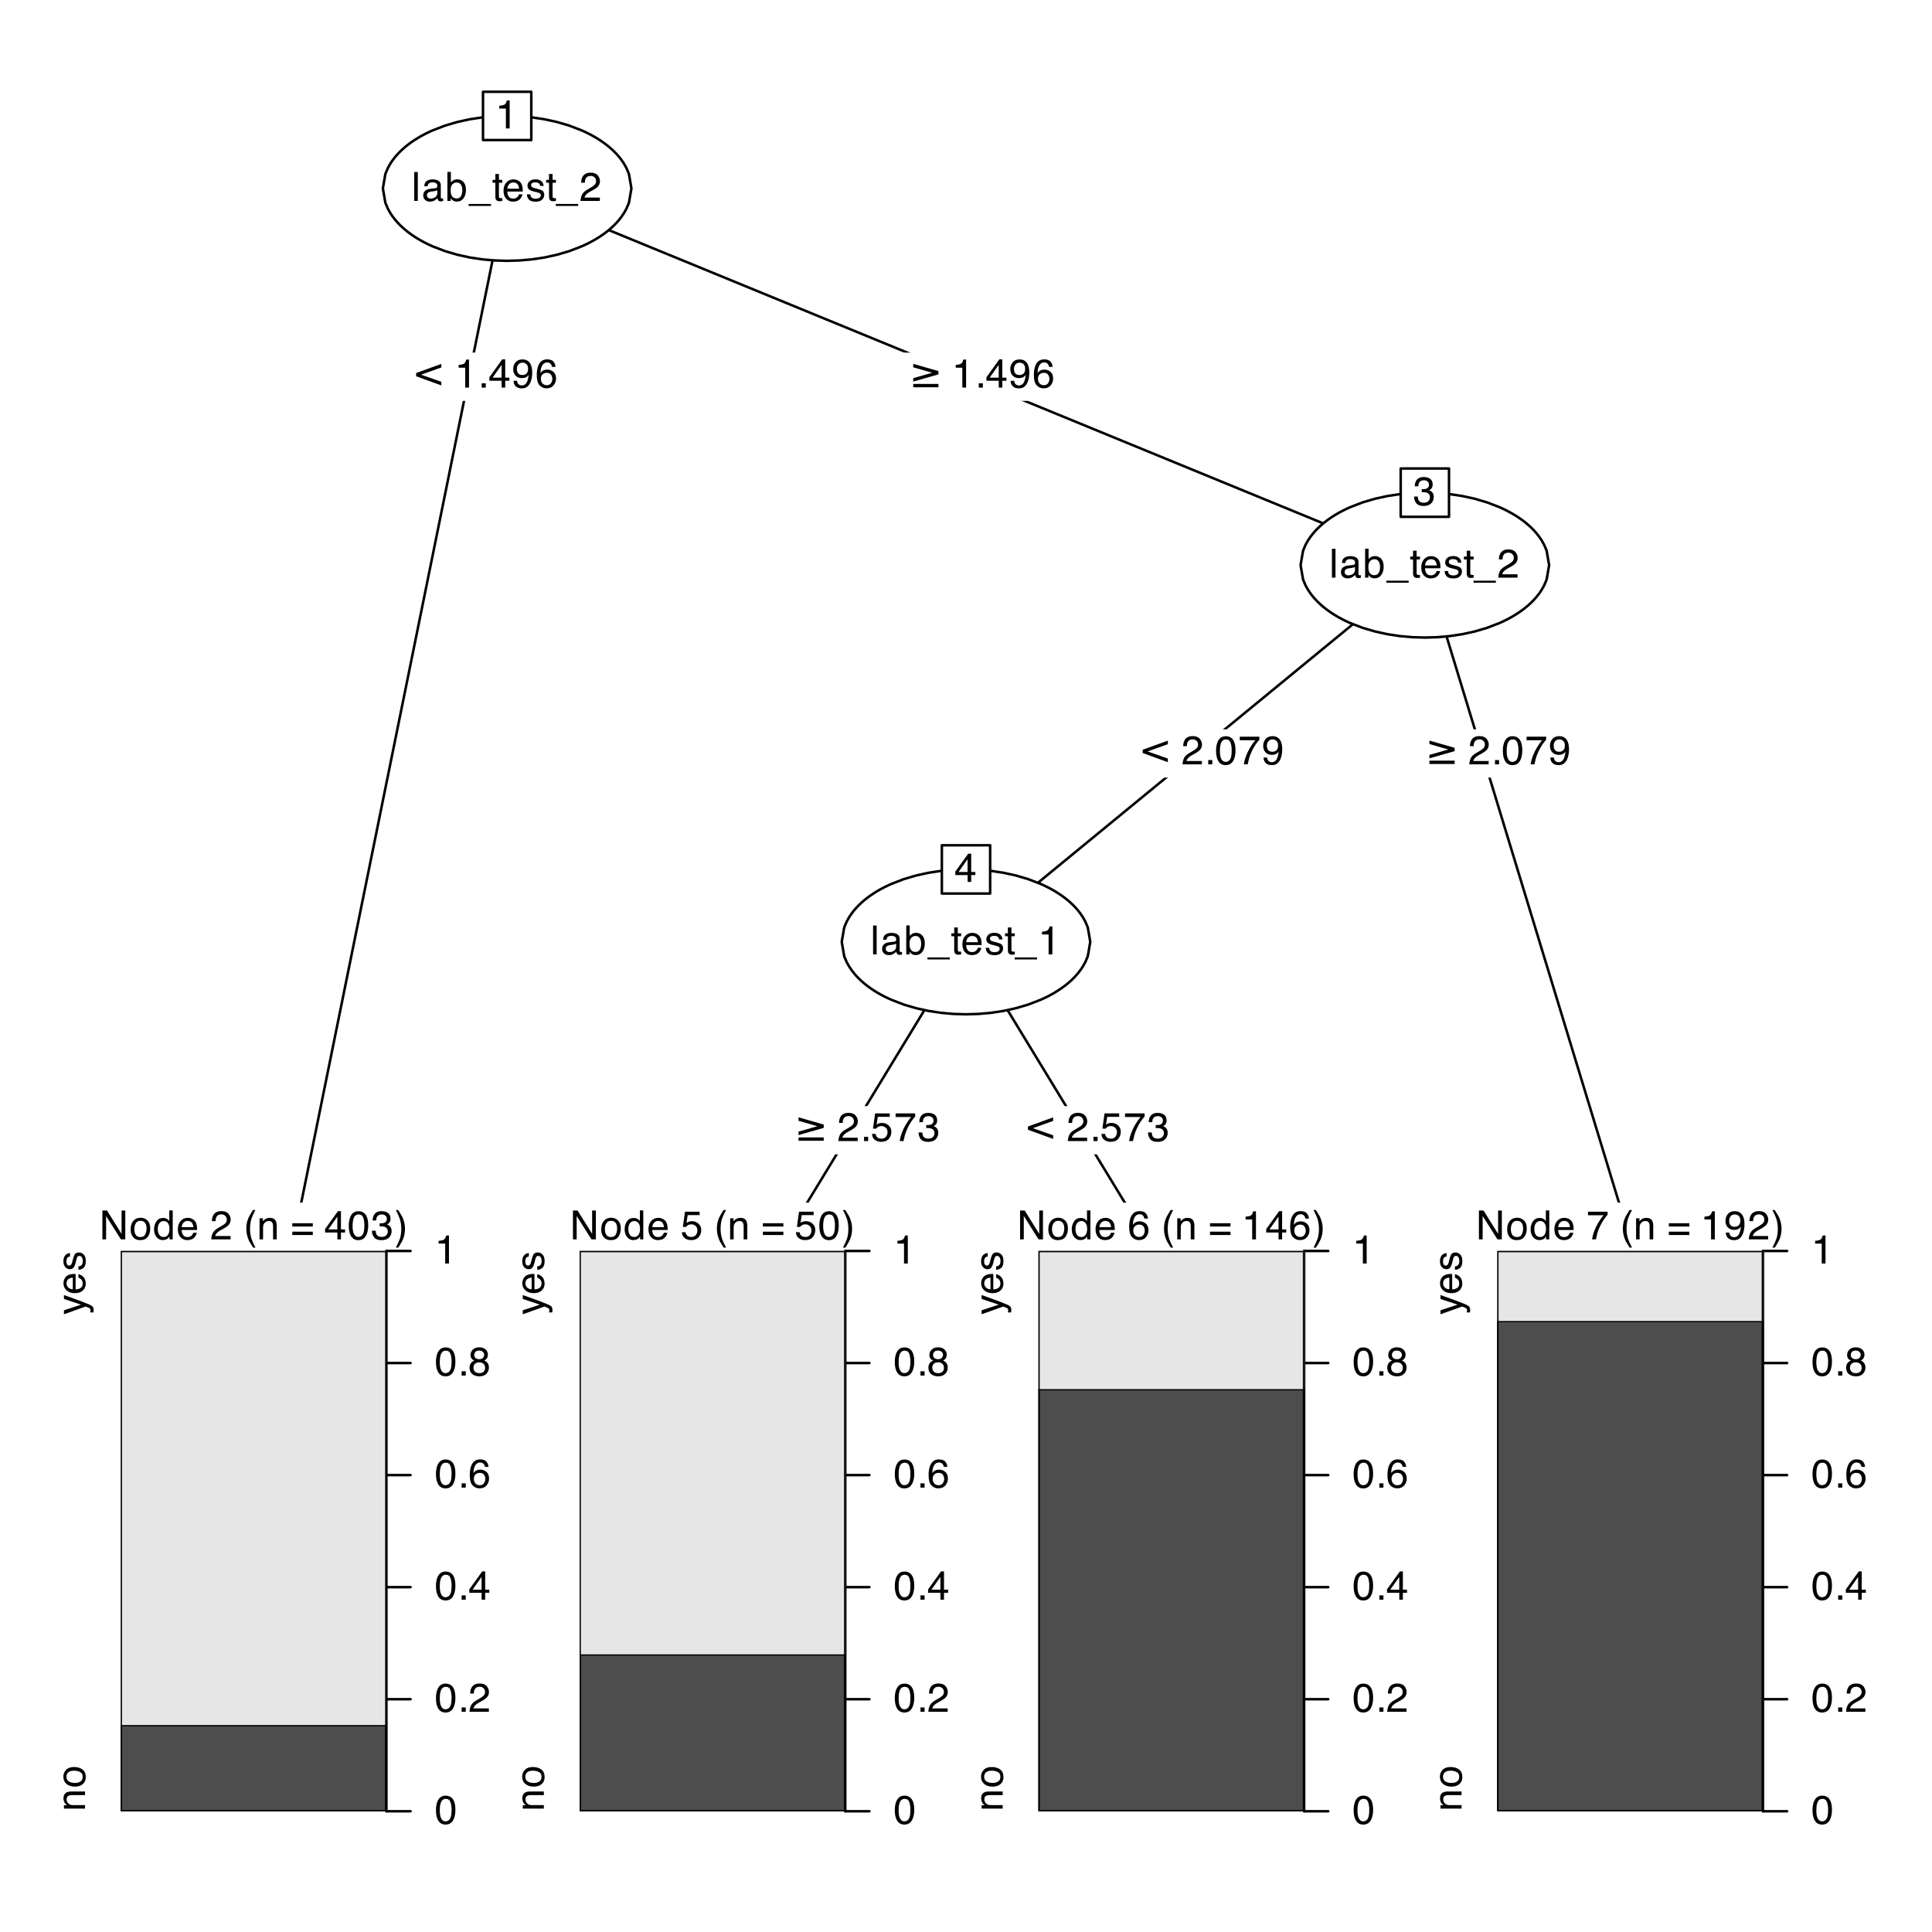 <?xml version="1.0" encoding="UTF-8"?>
<svg xmlns="http://www.w3.org/2000/svg" xmlns:xlink="http://www.w3.org/1999/xlink" width="576" height="576" viewBox="0 0 576 576">
<defs>
<g>
<g id="glyph-0-0">
<path d="M 0.391 0 L 0.391 -8.609 L 7.219 -8.609 L 7.219 0 Z M 6.141 -1.078 L 6.141 -7.531 L 1.469 -7.531 L 1.469 -1.078 Z M 6.141 -1.078 "/>
</g>
<g id="glyph-0-1">
<path d="M 0.797 -8.609 L 1.859 -8.609 L 1.859 0 L 0.797 0 Z M 0.797 -8.609 "/>
</g>
<g id="glyph-0-2">
<path d="M 1.578 -1.672 C 1.578 -1.367 1.688 -1.129 1.906 -0.953 C 2.133 -0.773 2.398 -0.688 2.703 -0.688 C 3.078 -0.688 3.438 -0.77 3.781 -0.938 C 4.375 -1.227 4.672 -1.695 4.672 -2.344 L 4.672 -3.188 C 4.535 -3.113 4.363 -3.047 4.156 -2.984 C 3.957 -2.93 3.758 -2.895 3.562 -2.875 L 2.938 -2.797 C 2.551 -2.742 2.258 -2.66 2.062 -2.547 C 1.738 -2.367 1.578 -2.078 1.578 -1.672 Z M 4.141 -3.797 C 4.379 -3.828 4.539 -3.93 4.625 -4.109 C 4.664 -4.203 4.688 -4.336 4.688 -4.516 C 4.688 -4.867 4.555 -5.125 4.297 -5.281 C 4.047 -5.445 3.688 -5.531 3.219 -5.531 C 2.664 -5.531 2.273 -5.383 2.047 -5.094 C 1.91 -4.926 1.82 -4.68 1.781 -4.359 L 0.797 -4.359 C 0.816 -5.129 1.066 -5.664 1.547 -5.969 C 2.035 -6.27 2.598 -6.422 3.234 -6.422 C 3.973 -6.422 4.57 -6.281 5.031 -6 C 5.488 -5.719 5.719 -5.281 5.719 -4.688 L 5.719 -1.078 C 5.719 -0.973 5.738 -0.883 5.781 -0.812 C 5.832 -0.75 5.93 -0.719 6.078 -0.719 C 6.117 -0.719 6.164 -0.719 6.219 -0.719 C 6.281 -0.727 6.348 -0.738 6.422 -0.75 L 6.422 0.031 C 6.254 0.07 6.125 0.098 6.031 0.109 C 5.945 0.129 5.832 0.141 5.688 0.141 C 5.32 0.141 5.062 0.008 4.906 -0.25 C 4.812 -0.383 4.75 -0.578 4.719 -0.828 C 4.5 -0.547 4.188 -0.301 3.781 -0.094 C 3.383 0.113 2.945 0.219 2.469 0.219 C 1.883 0.219 1.406 0.039 1.031 -0.312 C 0.664 -0.664 0.484 -1.109 0.484 -1.641 C 0.484 -2.223 0.664 -2.676 1.031 -3 C 1.395 -3.32 1.867 -3.52 2.453 -3.594 Z M 3.266 -6.422 Z M 3.266 -6.422 "/>
</g>
<g id="glyph-0-3">
<path d="M 0.688 -8.641 L 1.719 -8.641 L 1.719 -5.516 C 1.945 -5.816 2.223 -6.047 2.547 -6.203 C 2.867 -6.359 3.219 -6.438 3.594 -6.438 C 4.375 -6.438 5.004 -6.164 5.484 -5.625 C 5.973 -5.094 6.219 -4.305 6.219 -3.266 C 6.219 -2.266 5.977 -1.438 5.5 -0.781 C 5.02 -0.125 4.352 0.203 3.5 0.203 C 3.02 0.203 2.617 0.086 2.297 -0.141 C 2.098 -0.285 1.891 -0.504 1.672 -0.797 L 1.672 0 L 0.688 0 Z M 3.438 -0.734 C 4.008 -0.734 4.438 -0.957 4.719 -1.406 C 5 -1.863 5.141 -2.461 5.141 -3.203 C 5.141 -3.867 5 -4.414 4.719 -4.844 C 4.438 -5.281 4.02 -5.5 3.469 -5.5 C 2.988 -5.5 2.566 -5.32 2.203 -4.969 C 1.836 -4.613 1.656 -4.023 1.656 -3.203 C 1.656 -2.617 1.727 -2.141 1.875 -1.766 C 2.156 -1.078 2.676 -0.734 3.438 -0.734 Z M 3.438 -0.734 "/>
</g>
<g id="glyph-0-4">
<path d="M 0 1.5 L 0 0.906 L 6.672 0.906 L 6.672 1.5 Z M 0 1.5 "/>
</g>
<g id="glyph-0-5">
<path d="M 0.984 -8.031 L 2.047 -8.031 L 2.047 -6.281 L 3.047 -6.281 L 3.047 -5.422 L 2.047 -5.422 L 2.047 -1.312 C 2.047 -1.094 2.125 -0.945 2.281 -0.875 C 2.352 -0.832 2.488 -0.812 2.688 -0.812 C 2.738 -0.812 2.789 -0.812 2.844 -0.812 C 2.906 -0.82 2.973 -0.828 3.047 -0.828 L 3.047 0 C 2.93 0.031 2.805 0.051 2.672 0.062 C 2.547 0.082 2.406 0.094 2.25 0.094 C 1.758 0.094 1.426 -0.031 1.25 -0.281 C 1.07 -0.531 0.984 -0.859 0.984 -1.266 L 0.984 -5.422 L 0.141 -5.422 L 0.141 -6.281 L 0.984 -6.281 Z M 0.984 -8.031 "/>
</g>
<g id="glyph-0-6">
<path d="M 3.391 -6.422 C 3.836 -6.422 4.27 -6.316 4.688 -6.109 C 5.102 -5.898 5.422 -5.629 5.641 -5.297 C 5.848 -4.973 5.988 -4.602 6.062 -4.188 C 6.125 -3.895 6.156 -3.43 6.156 -2.797 L 1.547 -2.797 C 1.566 -2.16 1.719 -1.648 2 -1.266 C 2.281 -0.879 2.719 -0.688 3.312 -0.688 C 3.863 -0.688 4.301 -0.867 4.625 -1.234 C 4.812 -1.441 4.945 -1.688 5.031 -1.969 L 6.062 -1.969 C 6.039 -1.738 5.953 -1.484 5.797 -1.203 C 5.641 -0.922 5.469 -0.688 5.281 -0.5 C 4.957 -0.188 4.555 0.02 4.078 0.125 C 3.828 0.188 3.539 0.219 3.219 0.219 C 2.438 0.219 1.773 -0.062 1.234 -0.625 C 0.691 -1.195 0.422 -1.992 0.422 -3.016 C 0.422 -4.023 0.691 -4.844 1.234 -5.469 C 1.785 -6.102 2.504 -6.422 3.391 -6.422 Z M 5.062 -3.641 C 5.02 -4.098 4.922 -4.461 4.766 -4.734 C 4.484 -5.242 4.004 -5.5 3.328 -5.5 C 2.836 -5.5 2.426 -5.32 2.094 -4.969 C 1.77 -4.625 1.598 -4.18 1.578 -3.641 Z M 3.281 -6.422 Z M 3.281 -6.422 "/>
</g>
<g id="glyph-0-7">
<path d="M 1.406 -1.969 C 1.438 -1.613 1.523 -1.344 1.672 -1.156 C 1.93 -0.82 2.391 -0.656 3.047 -0.656 C 3.441 -0.656 3.785 -0.738 4.078 -0.906 C 4.379 -1.07 4.531 -1.332 4.531 -1.688 C 4.531 -1.957 4.41 -2.164 4.172 -2.312 C 4.016 -2.395 3.711 -2.492 3.266 -2.609 L 2.422 -2.812 C 1.891 -2.945 1.5 -3.098 1.25 -3.266 C 0.789 -3.547 0.562 -3.941 0.562 -4.453 C 0.562 -5.047 0.773 -5.523 1.203 -5.891 C 1.629 -6.254 2.207 -6.438 2.938 -6.438 C 3.875 -6.438 4.551 -6.16 4.969 -5.609 C 5.238 -5.254 5.367 -4.875 5.359 -4.469 L 4.359 -4.469 C 4.336 -4.707 4.254 -4.926 4.109 -5.125 C 3.867 -5.395 3.445 -5.531 2.844 -5.531 C 2.445 -5.531 2.145 -5.453 1.938 -5.297 C 1.738 -5.148 1.641 -4.953 1.641 -4.703 C 1.641 -4.43 1.773 -4.211 2.047 -4.047 C 2.203 -3.953 2.43 -3.867 2.734 -3.797 L 3.422 -3.625 C 4.18 -3.438 4.691 -3.258 4.953 -3.094 C 5.359 -2.82 5.562 -2.395 5.562 -1.812 C 5.562 -1.258 5.348 -0.781 4.922 -0.375 C 4.504 0.031 3.863 0.234 3 0.234 C 2.062 0.234 1.395 0.023 1 -0.391 C 0.613 -0.816 0.41 -1.344 0.391 -1.969 Z M 2.953 -6.422 Z M 2.953 -6.422 "/>
</g>
<g id="glyph-0-8">
<path d="M 0.375 0 C 0.414 -0.719 0.566 -1.344 0.828 -1.875 C 1.086 -2.414 1.594 -2.906 2.344 -3.344 L 3.469 -4 C 3.969 -4.289 4.32 -4.539 4.531 -4.75 C 4.852 -5.07 5.016 -5.441 5.016 -5.859 C 5.016 -6.348 4.863 -6.734 4.562 -7.016 C 4.27 -7.305 3.883 -7.453 3.406 -7.453 C 2.676 -7.453 2.176 -7.18 1.906 -6.641 C 1.75 -6.336 1.664 -5.93 1.656 -5.422 L 0.578 -5.422 C 0.586 -6.148 0.723 -6.742 0.984 -7.203 C 1.441 -8.016 2.25 -8.422 3.406 -8.422 C 4.363 -8.422 5.062 -8.16 5.5 -7.641 C 5.945 -7.117 6.172 -6.539 6.172 -5.906 C 6.172 -5.238 5.938 -4.664 5.469 -4.188 C 5.195 -3.906 4.707 -3.566 4 -3.172 L 3.188 -2.734 C 2.812 -2.523 2.516 -2.32 2.297 -2.125 C 1.898 -1.789 1.648 -1.414 1.547 -1 L 6.141 -1 L 6.141 0 Z M 0.375 0 "/>
</g>
<g id="glyph-0-9">
<path d="M 1.156 -5.938 L 1.156 -6.75 C 1.914 -6.82 2.441 -6.945 2.734 -7.125 C 3.035 -7.301 3.266 -7.711 3.422 -8.359 L 4.25 -8.359 L 4.25 0 L 3.125 0 L 3.125 -5.938 Z M 1.156 -5.938 "/>
</g>
<g id="glyph-0-10">
<path d="M 1.031 -1.281 L 2.25 -1.281 L 2.25 0 L 1.031 0 Z M 1.031 -1.281 "/>
</g>
<g id="glyph-0-11">
<path d="M 3.969 -2.969 L 3.969 -6.781 L 1.281 -2.969 Z M 3.984 0 L 3.984 -2.047 L 0.312 -2.047 L 0.312 -3.078 L 4.156 -8.422 L 5.047 -8.422 L 5.047 -2.969 L 6.281 -2.969 L 6.281 -2.047 L 5.047 -2.047 L 5.047 0 Z M 3.984 0 "/>
</g>
<g id="glyph-0-12">
<path d="M 1.594 -2.031 C 1.625 -1.445 1.848 -1.047 2.266 -0.828 C 2.484 -0.703 2.727 -0.641 3 -0.641 C 3.5 -0.641 3.926 -0.848 4.281 -1.266 C 4.633 -1.691 4.891 -2.547 5.047 -3.828 C 4.805 -3.461 4.516 -3.203 4.172 -3.047 C 3.828 -2.898 3.453 -2.828 3.047 -2.828 C 2.242 -2.828 1.602 -3.078 1.125 -3.578 C 0.656 -4.086 0.422 -4.738 0.422 -5.531 C 0.422 -6.289 0.656 -6.957 1.125 -7.531 C 1.594 -8.113 2.281 -8.406 3.188 -8.406 C 4.406 -8.406 5.25 -7.852 5.719 -6.75 C 5.969 -6.145 6.094 -5.391 6.094 -4.484 C 6.094 -3.453 5.941 -2.539 5.641 -1.75 C 5.129 -0.426 4.258 0.234 3.031 0.234 C 2.219 0.234 1.598 0.02 1.172 -0.406 C 0.742 -0.844 0.531 -1.383 0.531 -2.031 Z M 3.188 -3.75 C 3.613 -3.75 4 -3.883 4.344 -4.156 C 4.688 -4.438 4.859 -4.922 4.859 -5.609 C 4.859 -6.223 4.703 -6.68 4.391 -6.984 C 4.078 -7.285 3.68 -7.438 3.203 -7.438 C 2.691 -7.438 2.285 -7.266 1.984 -6.922 C 1.68 -6.578 1.531 -6.113 1.531 -5.531 C 1.531 -4.988 1.66 -4.555 1.922 -4.234 C 2.191 -3.91 2.613 -3.75 3.188 -3.75 Z M 3.188 -3.75 "/>
</g>
<g id="glyph-0-13">
<path d="M 3.516 -8.422 C 4.453 -8.422 5.102 -8.176 5.469 -7.688 C 5.844 -7.207 6.031 -6.707 6.031 -6.188 L 4.984 -6.188 C 4.922 -6.52 4.82 -6.781 4.688 -6.969 C 4.426 -7.32 4.039 -7.5 3.531 -7.5 C 2.938 -7.5 2.461 -7.223 2.109 -6.672 C 1.766 -6.129 1.578 -5.352 1.547 -4.344 C 1.785 -4.695 2.086 -4.961 2.453 -5.141 C 2.785 -5.297 3.16 -5.375 3.578 -5.375 C 4.285 -5.375 4.898 -5.148 5.422 -4.703 C 5.941 -4.254 6.203 -3.582 6.203 -2.688 C 6.203 -1.926 5.953 -1.25 5.453 -0.656 C 4.961 -0.07 4.258 0.219 3.344 0.219 C 2.551 0.219 1.867 -0.078 1.297 -0.672 C 0.734 -1.273 0.453 -2.281 0.453 -3.688 C 0.453 -4.727 0.578 -5.613 0.828 -6.344 C 1.316 -7.727 2.211 -8.422 3.516 -8.422 Z M 3.438 -0.719 C 3.988 -0.719 4.398 -0.906 4.672 -1.281 C 4.953 -1.656 5.094 -2.098 5.094 -2.609 C 5.094 -3.035 4.969 -3.441 4.719 -3.828 C 4.477 -4.211 4.031 -4.406 3.375 -4.406 C 2.926 -4.406 2.531 -4.254 2.188 -3.953 C 1.844 -3.66 1.672 -3.211 1.672 -2.609 C 1.672 -2.078 1.828 -1.629 2.141 -1.266 C 2.453 -0.898 2.883 -0.719 3.438 -0.719 Z M 3.438 -0.719 "/>
</g>
<g id="glyph-0-14">
<path d="M 0.922 -8.609 L 2.297 -8.609 L 6.641 -1.641 L 6.641 -8.609 L 7.75 -8.609 L 7.75 0 L 6.438 0 L 2.031 -6.969 L 2.031 0 L 0.922 0 Z M 4.25 -8.609 Z M 4.25 -8.609 "/>
</g>
<g id="glyph-0-15">
<path d="M 3.266 -0.688 C 3.961 -0.688 4.441 -0.945 4.703 -1.469 C 4.961 -2 5.094 -2.586 5.094 -3.234 C 5.094 -3.828 5 -4.305 4.812 -4.672 C 4.508 -5.242 4 -5.531 3.281 -5.531 C 2.633 -5.531 2.164 -5.285 1.875 -4.797 C 1.582 -4.305 1.438 -3.711 1.438 -3.016 C 1.438 -2.348 1.582 -1.789 1.875 -1.344 C 2.164 -0.906 2.629 -0.688 3.266 -0.688 Z M 3.312 -6.453 C 4.113 -6.453 4.789 -6.18 5.344 -5.641 C 5.906 -5.109 6.188 -4.316 6.188 -3.266 C 6.188 -2.254 5.941 -1.414 5.453 -0.75 C 4.961 -0.094 4.203 0.234 3.172 0.234 C 2.305 0.234 1.617 -0.055 1.109 -0.641 C 0.598 -1.234 0.344 -2.02 0.344 -3 C 0.344 -4.051 0.609 -4.891 1.141 -5.516 C 1.68 -6.141 2.406 -6.453 3.312 -6.453 Z M 3.266 -6.422 Z M 3.266 -6.422 "/>
</g>
<g id="glyph-0-16">
<path d="M 1.438 -3.062 C 1.438 -2.395 1.578 -1.832 1.859 -1.375 C 2.148 -0.926 2.609 -0.703 3.234 -0.703 C 3.723 -0.703 4.125 -0.91 4.438 -1.328 C 4.758 -1.742 4.922 -2.348 4.922 -3.141 C 4.922 -3.93 4.754 -4.516 4.422 -4.891 C 4.098 -5.273 3.703 -5.469 3.234 -5.469 C 2.703 -5.469 2.27 -5.266 1.938 -4.859 C 1.602 -4.453 1.438 -3.852 1.438 -3.062 Z M 3.031 -6.391 C 3.508 -6.391 3.91 -6.285 4.234 -6.078 C 4.422 -5.961 4.633 -5.758 4.875 -5.469 L 4.875 -8.641 L 5.891 -8.641 L 5.891 0 L 4.938 0 L 4.938 -0.875 C 4.695 -0.488 4.406 -0.207 4.062 -0.031 C 3.727 0.133 3.344 0.219 2.906 0.219 C 2.207 0.219 1.602 -0.07 1.094 -0.656 C 0.582 -1.25 0.328 -2.031 0.328 -3 C 0.328 -3.914 0.562 -4.707 1.031 -5.375 C 1.5 -6.051 2.164 -6.391 3.031 -6.391 Z M 3.031 -6.391 "/>
</g>
<g id="glyph-0-17">
</g>
<g id="glyph-0-18">
<path d="M 3.547 -8.75 C 2.93 -7.562 2.535 -6.688 2.359 -6.125 C 2.078 -5.258 1.938 -4.27 1.938 -3.156 C 1.938 -2.02 2.098 -0.984 2.422 -0.047 C 2.609 0.535 2.988 1.367 3.562 2.453 L 2.859 2.453 C 2.285 1.555 1.93 0.984 1.797 0.734 C 1.66 0.492 1.516 0.16 1.359 -0.266 C 1.141 -0.836 0.984 -1.453 0.891 -2.109 C 0.848 -2.453 0.828 -2.773 0.828 -3.078 C 0.828 -4.234 1.008 -5.266 1.375 -6.172 C 1.602 -6.742 2.082 -7.602 2.812 -8.75 Z M 3.547 -8.75 "/>
</g>
<g id="glyph-0-19">
<path d="M 0.781 -6.281 L 1.781 -6.281 L 1.781 -5.391 C 2.07 -5.754 2.383 -6.016 2.719 -6.172 C 3.051 -6.336 3.422 -6.422 3.828 -6.422 C 4.711 -6.422 5.312 -6.109 5.625 -5.484 C 5.801 -5.141 5.891 -4.656 5.891 -4.031 L 5.891 0 L 4.812 0 L 4.812 -3.953 C 4.812 -4.336 4.754 -4.645 4.641 -4.875 C 4.453 -5.27 4.113 -5.469 3.625 -5.469 C 3.375 -5.469 3.172 -5.441 3.016 -5.391 C 2.723 -5.305 2.469 -5.133 2.25 -4.875 C 2.07 -4.664 1.957 -4.453 1.906 -4.234 C 1.852 -4.016 1.828 -3.695 1.828 -3.281 L 1.828 0 L 0.781 0 Z M 3.25 -6.422 Z M 3.25 -6.422 "/>
</g>
<g id="glyph-0-20">
<path d="M 6.656 -4.812 L 6.656 -3.828 L 0.547 -3.828 L 0.547 -4.812 Z M 6.656 -2.297 L 6.656 -1.297 L 0.547 -1.297 L 0.547 -2.297 Z M 6.656 -2.297 "/>
</g>
<g id="glyph-0-21">
<path d="M 3.25 -8.391 C 4.332 -8.391 5.117 -7.941 5.609 -7.047 C 5.984 -6.359 6.172 -5.41 6.172 -4.203 C 6.172 -3.066 6 -2.125 5.656 -1.375 C 5.164 -0.301 4.359 0.234 3.234 0.234 C 2.234 0.234 1.484 -0.203 0.984 -1.078 C 0.578 -1.816 0.375 -2.801 0.375 -4.031 C 0.375 -4.977 0.5 -5.797 0.75 -6.484 C 1.207 -7.754 2.039 -8.391 3.25 -8.391 Z M 3.234 -0.734 C 3.785 -0.734 4.223 -0.973 4.547 -1.453 C 4.867 -1.941 5.031 -2.848 5.031 -4.172 C 5.031 -5.117 4.91 -5.898 4.672 -6.516 C 4.441 -7.129 3.988 -7.438 3.312 -7.438 C 2.688 -7.438 2.227 -7.145 1.938 -6.562 C 1.656 -5.977 1.516 -5.117 1.516 -3.984 C 1.516 -3.129 1.609 -2.441 1.797 -1.922 C 2.078 -1.129 2.555 -0.734 3.234 -0.734 Z M 3.234 -0.734 "/>
</g>
<g id="glyph-0-22">
<path d="M 3.125 0.234 C 2.125 0.234 1.398 -0.035 0.953 -0.578 C 0.504 -1.129 0.281 -1.797 0.281 -2.578 L 1.391 -2.578 C 1.43 -2.035 1.531 -1.641 1.688 -1.391 C 1.969 -0.953 2.461 -0.734 3.172 -0.734 C 3.734 -0.734 4.18 -0.879 4.516 -1.172 C 4.848 -1.473 5.016 -1.859 5.016 -2.328 C 5.016 -2.898 4.836 -3.301 4.484 -3.531 C 4.129 -3.77 3.641 -3.891 3.016 -3.891 C 2.941 -3.891 2.867 -3.883 2.797 -3.875 C 2.723 -3.875 2.648 -3.875 2.578 -3.875 L 2.578 -4.812 C 2.691 -4.789 2.785 -4.781 2.859 -4.781 C 2.93 -4.781 3.008 -4.781 3.094 -4.781 C 3.488 -4.781 3.812 -4.844 4.062 -4.969 C 4.508 -5.188 4.734 -5.578 4.734 -6.141 C 4.734 -6.555 4.582 -6.875 4.281 -7.094 C 3.988 -7.32 3.645 -7.438 3.25 -7.438 C 2.551 -7.438 2.066 -7.203 1.797 -6.734 C 1.648 -6.484 1.566 -6.117 1.547 -5.641 L 0.5 -5.641 C 0.5 -6.266 0.625 -6.797 0.875 -7.234 C 1.301 -8.016 2.055 -8.406 3.141 -8.406 C 3.992 -8.406 4.656 -8.211 5.125 -7.828 C 5.594 -7.453 5.828 -6.898 5.828 -6.172 C 5.828 -5.66 5.691 -5.242 5.422 -4.922 C 5.242 -4.723 5.02 -4.566 4.75 -4.453 C 5.188 -4.328 5.531 -4.094 5.781 -3.75 C 6.031 -3.406 6.156 -2.984 6.156 -2.484 C 6.156 -1.68 5.891 -1.023 5.359 -0.516 C 4.836 -0.016 4.094 0.234 3.125 0.234 Z M 3.125 0.234 "/>
</g>
<g id="glyph-0-23">
<path d="M 0.422 2.453 C 1.035 1.242 1.438 0.359 1.625 -0.203 C 1.895 -1.035 2.031 -2.02 2.031 -3.156 C 2.031 -4.281 1.867 -5.312 1.547 -6.25 C 1.359 -6.832 0.977 -7.664 0.406 -8.75 L 1.109 -8.75 C 1.711 -7.789 2.078 -7.195 2.203 -6.969 C 2.328 -6.75 2.461 -6.441 2.609 -6.047 C 2.797 -5.555 2.93 -5.07 3.016 -4.594 C 3.098 -4.113 3.141 -3.656 3.141 -3.219 C 3.141 -2.062 2.953 -1.031 2.578 -0.125 C 2.348 0.457 1.875 1.316 1.156 2.453 Z M 0.422 2.453 "/>
</g>
<g id="glyph-0-24">
<path d="M 3.266 -4.875 C 3.734 -4.875 4.098 -5.004 4.359 -5.266 C 4.617 -5.523 4.75 -5.832 4.75 -6.188 C 4.75 -6.5 4.625 -6.785 4.375 -7.047 C 4.125 -7.316 3.742 -7.453 3.234 -7.453 C 2.723 -7.453 2.352 -7.316 2.125 -7.047 C 1.895 -6.785 1.781 -6.484 1.781 -6.141 C 1.781 -5.742 1.926 -5.43 2.219 -5.203 C 2.52 -4.984 2.867 -4.875 3.266 -4.875 Z M 3.328 -0.719 C 3.816 -0.719 4.223 -0.848 4.547 -1.109 C 4.867 -1.379 5.031 -1.773 5.031 -2.297 C 5.031 -2.836 4.863 -3.25 4.531 -3.531 C 4.195 -3.812 3.77 -3.953 3.25 -3.953 C 2.75 -3.953 2.336 -3.805 2.016 -3.516 C 1.703 -3.234 1.547 -2.836 1.547 -2.328 C 1.547 -1.891 1.691 -1.508 1.984 -1.188 C 2.273 -0.875 2.723 -0.719 3.328 -0.719 Z M 1.828 -4.469 C 1.535 -4.594 1.305 -4.738 1.141 -4.906 C 0.836 -5.219 0.688 -5.625 0.688 -6.125 C 0.688 -6.75 0.91 -7.285 1.359 -7.734 C 1.816 -8.191 2.457 -8.422 3.281 -8.422 C 4.094 -8.422 4.723 -8.207 5.172 -7.781 C 5.629 -7.352 5.859 -6.859 5.859 -6.297 C 5.859 -5.773 5.727 -5.348 5.469 -5.016 C 5.32 -4.836 5.094 -4.66 4.781 -4.484 C 5.125 -4.328 5.395 -4.145 5.594 -3.938 C 5.969 -3.539 6.156 -3.031 6.156 -2.406 C 6.156 -1.664 5.906 -1.039 5.406 -0.531 C 4.914 -0.02 4.219 0.234 3.312 0.234 C 2.488 0.234 1.797 0.016 1.234 -0.422 C 0.672 -0.867 0.391 -1.516 0.391 -2.359 C 0.391 -2.848 0.508 -3.273 0.75 -3.641 C 0.988 -4.004 1.348 -4.281 1.828 -4.469 Z M 1.828 -4.469 "/>
</g>
<g id="glyph-0-25">
<path d="M 6.281 -8.25 L 6.281 -7.328 C 6.008 -7.066 5.648 -6.613 5.203 -5.969 C 4.754 -5.32 4.359 -4.625 4.016 -3.875 C 3.672 -3.133 3.41 -2.469 3.234 -1.875 C 3.129 -1.488 2.984 -0.863 2.797 0 L 1.641 0 C 1.898 -1.602 2.484 -3.195 3.391 -4.781 C 3.93 -5.707 4.492 -6.508 5.078 -7.188 L 0.438 -7.188 L 0.438 -8.25 Z M 6.281 -8.25 "/>
</g>
<g id="glyph-0-26">
<path d="M 1.484 -2.141 C 1.555 -1.535 1.836 -1.117 2.328 -0.891 C 2.578 -0.773 2.863 -0.719 3.188 -0.719 C 3.812 -0.719 4.273 -0.914 4.578 -1.312 C 4.879 -1.707 5.031 -2.148 5.031 -2.641 C 5.031 -3.223 4.848 -3.676 4.484 -4 C 4.129 -4.32 3.703 -4.484 3.203 -4.484 C 2.836 -4.484 2.523 -4.41 2.266 -4.266 C 2.004 -4.129 1.785 -3.938 1.609 -3.688 L 0.688 -3.734 L 1.328 -8.25 L 5.688 -8.25 L 5.688 -7.234 L 2.125 -7.234 L 1.766 -4.906 C 1.961 -5.051 2.148 -5.16 2.328 -5.234 C 2.641 -5.359 3 -5.422 3.406 -5.422 C 4.176 -5.422 4.828 -5.172 5.359 -4.672 C 5.898 -4.18 6.172 -3.555 6.172 -2.797 C 6.172 -2.004 5.922 -1.301 5.422 -0.688 C 4.93 -0.082 4.148 0.219 3.078 0.219 C 2.398 0.219 1.797 0.023 1.266 -0.359 C 0.742 -0.742 0.453 -1.336 0.391 -2.141 Z M 1.484 -2.141 "/>
</g>
<g id="glyph-1-0">
<path d="M 0.594 2.125 L 0.594 -8.469 L 6.594 -8.469 L 6.594 2.125 Z M 1.266 1.453 L 5.938 1.453 L 5.938 -7.781 L 1.266 -7.781 Z M 1.266 1.453 "/>
</g>
<g id="glyph-1-1">
<path d="M 8.781 -5.906 L 2.734 -3.75 L 8.781 -1.625 L 8.781 -0.547 L 1.266 -3.281 L 1.266 -4.25 L 8.781 -6.969 Z M 8.781 -5.906 "/>
</g>
<g id="glyph-1-2">
<path d="M 1.266 -5.953 L 1.266 -6.984 L 8.781 -4.828 L 8.781 -3.844 L 1.266 -1.688 L 1.266 -2.719 L 6.906 -4.328 Z M 8.781 -1 L 8.781 0 L 1.266 0 L 1.266 -1 Z M 8.781 -1 "/>
</g>
<g id="glyph-2-0">
<path d="M 0 -0.391 L -8.609 -0.391 L -8.609 -7.219 L 0 -7.219 Z M -1.078 -6.141 L -7.531 -6.141 L -7.531 -1.469 L -1.078 -1.469 Z M -1.078 -6.141 "/>
</g>
<g id="glyph-2-1">
<path d="M -6.281 -0.781 L -6.281 -1.781 L -5.391 -1.781 C -5.754 -2.07 -6.016 -2.383 -6.172 -2.719 C -6.336 -3.051 -6.422 -3.422 -6.422 -3.828 C -6.422 -4.711 -6.109 -5.312 -5.484 -5.625 C -5.141 -5.801 -4.656 -5.891 -4.031 -5.891 L 0 -5.891 L 0 -4.812 L -3.953 -4.812 C -4.336 -4.812 -4.645 -4.754 -4.875 -4.641 C -5.27 -4.453 -5.469 -4.113 -5.469 -3.625 C -5.469 -3.375 -5.441 -3.172 -5.391 -3.016 C -5.305 -2.723 -5.133 -2.469 -4.875 -2.25 C -4.664 -2.07 -4.453 -1.957 -4.234 -1.906 C -4.016 -1.852 -3.695 -1.828 -3.281 -1.828 L 0 -1.828 L 0 -0.781 Z M -6.422 -3.25 Z M -6.422 -3.25 "/>
</g>
<g id="glyph-2-2">
<path d="M -0.688 -3.266 C -0.688 -3.961 -0.945 -4.441 -1.469 -4.703 C -2 -4.961 -2.586 -5.094 -3.234 -5.094 C -3.828 -5.094 -4.305 -5 -4.672 -4.812 C -5.242 -4.508 -5.531 -4 -5.531 -3.281 C -5.531 -2.633 -5.285 -2.164 -4.797 -1.875 C -4.305 -1.582 -3.711 -1.438 -3.016 -1.438 C -2.348 -1.438 -1.789 -1.582 -1.344 -1.875 C -0.906 -2.164 -0.688 -2.629 -0.688 -3.266 Z M -6.453 -3.312 C -6.453 -4.113 -6.18 -4.789 -5.641 -5.344 C -5.109 -5.906 -4.316 -6.188 -3.266 -6.188 C -2.254 -6.188 -1.414 -5.941 -0.75 -5.453 C -0.094 -4.961 0.234 -4.203 0.234 -3.172 C 0.234 -2.305 -0.055 -1.617 -0.641 -1.109 C -1.234 -0.598 -2.02 -0.344 -3 -0.344 C -4.051 -0.344 -4.891 -0.609 -5.516 -1.141 C -6.141 -1.68 -6.453 -2.406 -6.453 -3.312 Z M -6.422 -3.266 Z M -6.422 -3.266 "/>
</g>
<g id="glyph-2-3">
<path d="M -6.281 -4.688 L -6.281 -5.859 C -5.875 -5.711 -4.953 -5.383 -3.516 -4.875 C -2.441 -4.488 -1.566 -4.164 -0.891 -3.906 C 0.711 -3.301 1.691 -2.875 2.047 -2.625 C 2.398 -2.375 2.578 -1.941 2.578 -1.328 C 2.578 -1.18 2.566 -1.066 2.547 -0.984 C 2.535 -0.91 2.516 -0.812 2.484 -0.688 L 1.531 -0.688 C 1.582 -0.875 1.613 -1.008 1.625 -1.094 C 1.633 -1.176 1.641 -1.25 1.641 -1.312 C 1.641 -1.5 1.609 -1.641 1.547 -1.734 C 1.484 -1.828 1.406 -1.906 1.312 -1.969 C 1.281 -1.988 1.117 -2.055 0.828 -2.172 C 0.535 -2.297 0.32 -2.383 0.188 -2.438 L -6.281 -0.125 L -6.281 -1.312 L -1.172 -3 Z M -6.422 -3 Z M -6.422 -3 "/>
</g>
<g id="glyph-2-4">
<path d="M -6.422 -3.391 C -6.422 -3.836 -6.316 -4.27 -6.109 -4.688 C -5.898 -5.102 -5.629 -5.422 -5.297 -5.641 C -4.973 -5.848 -4.602 -5.988 -4.188 -6.062 C -3.895 -6.125 -3.43 -6.156 -2.797 -6.156 L -2.797 -1.547 C -2.16 -1.566 -1.648 -1.719 -1.266 -2 C -0.879 -2.281 -0.688 -2.719 -0.688 -3.312 C -0.688 -3.863 -0.867 -4.301 -1.234 -4.625 C -1.441 -4.812 -1.688 -4.945 -1.969 -5.031 L -1.969 -6.062 C -1.738 -6.039 -1.484 -5.953 -1.203 -5.797 C -0.922 -5.641 -0.688 -5.469 -0.5 -5.281 C -0.188 -4.957 0.02 -4.555 0.125 -4.078 C 0.188 -3.828 0.219 -3.539 0.219 -3.219 C 0.219 -2.438 -0.062 -1.773 -0.625 -1.234 C -1.195 -0.691 -1.992 -0.422 -3.016 -0.422 C -4.023 -0.422 -4.844 -0.691 -5.469 -1.234 C -6.102 -1.785 -6.422 -2.504 -6.422 -3.391 Z M -3.641 -5.062 C -4.098 -5.02 -4.461 -4.922 -4.734 -4.766 C -5.242 -4.484 -5.5 -4.004 -5.5 -3.328 C -5.5 -2.836 -5.32 -2.426 -4.969 -2.094 C -4.625 -1.77 -4.18 -1.598 -3.641 -1.578 Z M -6.422 -3.281 Z M -6.422 -3.281 "/>
</g>
<g id="glyph-2-5">
<path d="M -1.969 -1.406 C -1.613 -1.438 -1.344 -1.523 -1.156 -1.672 C -0.82 -1.93 -0.656 -2.391 -0.656 -3.047 C -0.656 -3.441 -0.738 -3.785 -0.906 -4.078 C -1.07 -4.379 -1.332 -4.531 -1.688 -4.531 C -1.957 -4.531 -2.164 -4.41 -2.312 -4.172 C -2.395 -4.016 -2.492 -3.711 -2.609 -3.266 L -2.812 -2.422 C -2.945 -1.891 -3.098 -1.5 -3.266 -1.25 C -3.547 -0.789 -3.941 -0.562 -4.453 -0.562 C -5.047 -0.562 -5.523 -0.773 -5.891 -1.203 C -6.254 -1.629 -6.438 -2.207 -6.438 -2.938 C -6.438 -3.875 -6.16 -4.551 -5.609 -4.969 C -5.254 -5.238 -4.875 -5.367 -4.469 -5.359 L -4.469 -4.359 C -4.707 -4.336 -4.926 -4.254 -5.125 -4.109 C -5.395 -3.867 -5.531 -3.445 -5.531 -2.844 C -5.531 -2.445 -5.453 -2.145 -5.297 -1.938 C -5.148 -1.738 -4.953 -1.641 -4.703 -1.641 C -4.43 -1.641 -4.211 -1.773 -4.047 -2.047 C -3.953 -2.203 -3.867 -2.43 -3.797 -2.734 L -3.625 -3.422 C -3.438 -4.18 -3.258 -4.691 -3.094 -4.953 C -2.82 -5.359 -2.395 -5.562 -1.812 -5.562 C -1.258 -5.562 -0.781 -5.348 -0.375 -4.922 C 0.031 -4.504 0.234 -3.863 0.234 -3 C 0.234 -2.062 0.023 -1.395 -0.391 -1 C -0.816 -0.613 -1.344 -0.41 -1.969 -0.391 Z M -6.422 -2.953 Z M -6.422 -2.953 "/>
</g>
</g>
<clipPath id="clip-0">
<path clip-rule="nonzero" d="M 36 372.961 L 115.199 372.961 L 115.199 540 L 36 540 Z M 36 372.961 "/>
</clipPath>
<clipPath id="clip-1">
<path clip-rule="nonzero" d="M 36 514 L 115.199 514 L 115.199 540 L 36 540 Z M 36 514 "/>
</clipPath>
<clipPath id="clip-2">
<path clip-rule="nonzero" d="M 36 513 L 115.199 513 L 115.199 540 L 36 540 Z M 36 513 "/>
</clipPath>
<clipPath id="clip-3">
<path clip-rule="nonzero" d="M 36 372.961 L 115.199 372.961 L 115.199 515 L 36 515 Z M 36 372.961 "/>
</clipPath>
<clipPath id="clip-4">
<path clip-rule="nonzero" d="M 36 372.961 L 115.199 372.961 L 115.199 540 L 36 540 Z M 36 372.961 "/>
</clipPath>
<clipPath id="clip-5">
<path clip-rule="nonzero" d="M 172.801 372.961 L 252 372.961 L 252 540 L 172.801 540 Z M 172.801 372.961 "/>
</clipPath>
<clipPath id="clip-6">
<path clip-rule="nonzero" d="M 172.801 493 L 252 493 L 252 540 L 172.801 540 Z M 172.801 493 "/>
</clipPath>
<clipPath id="clip-7">
<path clip-rule="nonzero" d="M 172.801 492 L 252 492 L 252 540 L 172.801 540 Z M 172.801 492 "/>
</clipPath>
<clipPath id="clip-8">
<path clip-rule="nonzero" d="M 172.801 372.961 L 252 372.961 L 252 494 L 172.801 494 Z M 172.801 372.961 "/>
</clipPath>
<clipPath id="clip-9">
<path clip-rule="nonzero" d="M 172.801 372.961 L 252 372.961 L 252 540 L 172.801 540 Z M 172.801 372.961 "/>
</clipPath>
<clipPath id="clip-10">
<path clip-rule="nonzero" d="M 309.602 372.961 L 388.801 372.961 L 388.801 540 L 309.602 540 Z M 309.602 372.961 "/>
</clipPath>
<clipPath id="clip-11">
<path clip-rule="nonzero" d="M 309.602 414 L 388.801 414 L 388.801 540 L 309.602 540 Z M 309.602 414 "/>
</clipPath>
<clipPath id="clip-12">
<path clip-rule="nonzero" d="M 309.602 413 L 388.801 413 L 388.801 540 L 309.602 540 Z M 309.602 413 "/>
</clipPath>
<clipPath id="clip-13">
<path clip-rule="nonzero" d="M 309.602 372.961 L 388.801 372.961 L 388.801 415 L 309.602 415 Z M 309.602 372.961 "/>
</clipPath>
<clipPath id="clip-14">
<path clip-rule="nonzero" d="M 309.602 372.961 L 388.801 372.961 L 388.801 540 L 309.602 540 Z M 309.602 372.961 "/>
</clipPath>
<clipPath id="clip-15">
<path clip-rule="nonzero" d="M 446.398 372.961 L 525.598 372.961 L 525.598 540 L 446.398 540 Z M 446.398 372.961 "/>
</clipPath>
<clipPath id="clip-16">
<path clip-rule="nonzero" d="M 446.398 393 L 525.598 393 L 525.598 540 L 446.398 540 Z M 446.398 393 "/>
</clipPath>
<clipPath id="clip-17">
<path clip-rule="nonzero" d="M 446.398 372.961 L 525.598 372.961 L 525.598 394 L 446.398 394 Z M 446.398 372.961 "/>
</clipPath>
<clipPath id="clip-18">
<path clip-rule="nonzero" d="M 446.398 372.961 L 525.598 372.961 L 525.598 540 L 446.398 540 Z M 446.398 372.961 "/>
</clipPath>
</defs>
<rect x="-57.6" y="-57.6" width="691.2" height="691.2" fill="rgb(100%, 100%, 100%)" fill-opacity="1"/>
<path fill="none" stroke-width="0.75" stroke-linecap="round" stroke-linejoin="round" stroke="rgb(0%, 0%, 0%)" stroke-opacity="1" stroke-miterlimit="10" d="M 151.199 56.16 L 82.801 393.121 "/>
<path fill="none" stroke-width="0.75" stroke-linecap="round" stroke-linejoin="round" stroke="rgb(0%, 0%, 0%)" stroke-opacity="1" stroke-miterlimit="10" d="M 151.199 56.16 L 424.801 168.48 "/>
<path fill-rule="nonzero" fill="rgb(100%, 100%, 100%)" fill-opacity="1" stroke-width="0.75" stroke-linecap="round" stroke-linejoin="round" stroke="rgb(0%, 0%, 0%)" stroke-opacity="1" stroke-miterlimit="10" d="M 114.148 56.16 L 114.891 51.863 L 115.633 50.113 L 116.371 48.789 L 117.113 47.695 L 117.855 46.746 L 118.598 45.902 L 119.336 45.137 L 120.078 44.441 L 120.82 43.797 L 121.559 43.199 L 122.301 42.645 L 123.043 42.121 L 123.781 41.633 L 124.523 41.172 L 125.266 40.734 L 126.008 40.324 L 126.746 39.934 L 127.488 39.562 L 128.23 39.211 L 128.969 38.879 L 132.676 37.453 L 136.379 36.363 L 140.086 35.555 L 143.789 34.996 L 147.496 34.668 L 151.199 34.559 L 154.906 34.668 L 158.609 34.996 L 162.316 35.555 L 166.02 36.363 L 169.727 37.453 L 173.43 38.879 L 174.172 39.211 L 174.91 39.562 L 175.652 39.934 L 176.395 40.324 L 177.137 40.734 L 177.875 41.172 L 178.617 41.633 L 179.359 42.121 L 180.098 42.645 L 180.84 43.199 L 181.582 43.797 L 182.32 44.441 L 183.062 45.137 L 183.805 45.902 L 184.547 46.746 L 185.285 47.695 L 186.027 48.789 L 186.77 50.113 L 187.508 51.863 L 188.25 56.16 L 187.508 60.457 L 186.77 62.207 L 186.027 63.531 L 185.285 64.625 L 184.547 65.574 L 183.805 66.418 L 183.062 67.184 L 182.32 67.879 L 181.582 68.523 L 180.84 69.121 L 180.098 69.676 L 179.359 70.199 L 178.617 70.688 L 177.875 71.148 L 177.137 71.586 L 176.395 71.996 L 175.652 72.387 L 174.91 72.758 L 174.172 73.105 L 173.43 73.441 L 169.727 74.867 L 166.02 75.957 L 162.316 76.766 L 158.609 77.324 L 154.906 77.652 L 151.199 77.762 L 147.496 77.652 L 143.789 77.324 L 140.086 76.766 L 136.379 75.957 L 132.676 74.867 L 128.969 73.441 L 128.23 73.105 L 127.488 72.758 L 126.746 72.387 L 126.008 71.996 L 125.266 71.586 L 124.523 71.148 L 123.781 70.688 L 123.043 70.199 L 122.301 69.676 L 121.559 69.121 L 120.82 68.523 L 120.078 67.879 L 119.336 67.184 L 118.598 66.418 L 117.855 65.574 L 117.113 64.625 L 116.371 63.531 L 115.633 62.207 L 114.891 60.457 Z M 114.148 56.16 "/>
<g fill="rgb(0%, 0%, 0%)" fill-opacity="1">
<use xlink:href="#glyph-0-1" x="122.699" y="59.9"/>
<use xlink:href="#glyph-0-2" x="125.699" y="59.9"/>
<use xlink:href="#glyph-0-3" x="132.699" y="59.9"/>
<use xlink:href="#glyph-0-4" x="139.699" y="59.9"/>
<use xlink:href="#glyph-0-5" x="146.699" y="59.9"/>
<use xlink:href="#glyph-0-6" x="149.699" y="59.9"/>
<use xlink:href="#glyph-0-7" x="156.699" y="59.9"/>
<use xlink:href="#glyph-0-5" x="162.699" y="59.9"/>
<use xlink:href="#glyph-0-4" x="165.699" y="59.9"/>
<use xlink:href="#glyph-0-8" x="172.699" y="59.9"/>
</g>
<path fill-rule="nonzero" fill="rgb(100%, 100%, 100%)" fill-opacity="1" stroke-width="0.75" stroke-linecap="round" stroke-linejoin="round" stroke="rgb(0%, 0%, 0%)" stroke-opacity="1" stroke-miterlimit="10" d="M 144 41.762 L 158.398 41.762 L 158.398 27.363 L 144 27.363 Z M 144 41.762 "/>
<g fill="rgb(0%, 0%, 0%)" fill-opacity="1">
<use xlink:href="#glyph-0-9" x="147.699" y="38.299"/>
</g>
<path fill-rule="nonzero" fill="rgb(100%, 100%, 100%)" fill-opacity="1" d="M 113.023 119.52 L 166.578 119.52 L 166.578 105.121 L 113.023 105.121 Z M 113.023 119.52 "/>
<g fill="rgb(0%, 0%, 0%)" fill-opacity="1">
<use xlink:href="#glyph-1-1" x="122.801" y="115.459"/>
</g>
<g fill="rgb(0%, 0%, 0%)" fill-opacity="1">
<use xlink:href="#glyph-0-9" x="135.578" y="115.561"/>
<use xlink:href="#glyph-0-10" x="142.578" y="115.561"/>
<use xlink:href="#glyph-0-11" x="145.578" y="115.561"/>
<use xlink:href="#glyph-0-12" x="152.578" y="115.561"/>
<use xlink:href="#glyph-0-13" x="159.578" y="115.561"/>
</g>
<path fill-rule="nonzero" fill="rgb(100%, 100%, 100%)" fill-opacity="1" d="M 261.223 119.52 L 314.777 119.52 L 314.777 105.121 L 261.223 105.121 Z M 261.223 119.52 "/>
<g fill="rgb(0%, 0%, 0%)" fill-opacity="1">
<use xlink:href="#glyph-1-2" x="271" y="115.459"/>
</g>
<g fill="rgb(0%, 0%, 0%)" fill-opacity="1">
<use xlink:href="#glyph-0-9" x="283.777" y="115.561"/>
<use xlink:href="#glyph-0-10" x="290.777" y="115.561"/>
<use xlink:href="#glyph-0-11" x="293.777" y="115.561"/>
<use xlink:href="#glyph-0-12" x="300.777" y="115.561"/>
<use xlink:href="#glyph-0-13" x="307.777" y="115.561"/>
</g>
<path fill-rule="nonzero" fill="rgb(100%, 100%, 100%)" fill-opacity="1" d="M 14.398 540 L 151.199 540 L 151.199 358.559 L 14.398 358.559 Z M 14.398 540 "/>
<g fill="rgb(0%, 0%, 0%)" fill-opacity="1">
<use xlink:href="#glyph-0-14" x="29.602" y="369.502"/>
<use xlink:href="#glyph-0-15" x="38.602" y="369.502"/>
<use xlink:href="#glyph-0-16" x="45.602" y="369.502"/>
<use xlink:href="#glyph-0-6" x="52.602" y="369.502"/>
<use xlink:href="#glyph-0-17" x="59.602" y="369.502"/>
<use xlink:href="#glyph-0-8" x="62.602" y="369.502"/>
<use xlink:href="#glyph-0-17" x="69.602" y="369.502"/>
<use xlink:href="#glyph-0-18" x="72.602" y="369.502"/>
<use xlink:href="#glyph-0-19" x="76.602" y="369.502"/>
<use xlink:href="#glyph-0-17" x="83.602" y="369.502"/>
<use xlink:href="#glyph-0-20" x="86.602" y="369.502"/>
<use xlink:href="#glyph-0-17" x="93.602" y="369.502"/>
<use xlink:href="#glyph-0-11" x="96.602" y="369.502"/>
<use xlink:href="#glyph-0-21" x="103.602" y="369.502"/>
<use xlink:href="#glyph-0-22" x="110.602" y="369.502"/>
<use xlink:href="#glyph-0-23" x="117.602" y="369.502"/>
</g>
<g fill="rgb(0%, 0%, 0%)" fill-opacity="1">
<use xlink:href="#glyph-2-1" x="25.342" y="540"/>
<use xlink:href="#glyph-2-2" x="25.342" y="533"/>
</g>
<g fill="rgb(0%, 0%, 0%)" fill-opacity="1">
<use xlink:href="#glyph-2-3" x="25.342" y="391.961"/>
<use xlink:href="#glyph-2-4" x="25.342" y="385.961"/>
<use xlink:href="#glyph-2-5" x="25.342" y="378.961"/>
</g>
<path fill="none" stroke-width="0.75" stroke-linecap="round" stroke-linejoin="round" stroke="rgb(0%, 0%, 0%)" stroke-opacity="1" stroke-miterlimit="10" d="M 115.199 540 L 115.199 372.961 "/>
<path fill="none" stroke-width="0.75" stroke-linecap="round" stroke-linejoin="round" stroke="rgb(0%, 0%, 0%)" stroke-opacity="1" stroke-miterlimit="10" d="M 115.199 540 L 122.398 540 "/>
<path fill="none" stroke-width="0.75" stroke-linecap="round" stroke-linejoin="round" stroke="rgb(0%, 0%, 0%)" stroke-opacity="1" stroke-miterlimit="10" d="M 115.199 506.594 L 122.398 506.594 "/>
<path fill="none" stroke-width="0.75" stroke-linecap="round" stroke-linejoin="round" stroke="rgb(0%, 0%, 0%)" stroke-opacity="1" stroke-miterlimit="10" d="M 115.199 473.184 L 122.398 473.184 "/>
<path fill="none" stroke-width="0.75" stroke-linecap="round" stroke-linejoin="round" stroke="rgb(0%, 0%, 0%)" stroke-opacity="1" stroke-miterlimit="10" d="M 115.199 439.777 L 122.398 439.777 "/>
<path fill="none" stroke-width="0.75" stroke-linecap="round" stroke-linejoin="round" stroke="rgb(0%, 0%, 0%)" stroke-opacity="1" stroke-miterlimit="10" d="M 115.199 406.367 L 122.398 406.367 "/>
<path fill="none" stroke-width="0.75" stroke-linecap="round" stroke-linejoin="round" stroke="rgb(0%, 0%, 0%)" stroke-opacity="1" stroke-miterlimit="10" d="M 115.199 372.961 L 122.398 372.961 "/>
<g fill="rgb(0%, 0%, 0%)" fill-opacity="1">
<use xlink:href="#glyph-0-21" x="129.602" y="543.74"/>
</g>
<g fill="rgb(0%, 0%, 0%)" fill-opacity="1">
<use xlink:href="#glyph-0-21" x="129.602" y="510.334"/>
<use xlink:href="#glyph-0-10" x="136.602" y="510.334"/>
<use xlink:href="#glyph-0-8" x="139.602" y="510.334"/>
</g>
<g fill="rgb(0%, 0%, 0%)" fill-opacity="1">
<use xlink:href="#glyph-0-21" x="129.602" y="476.924"/>
<use xlink:href="#glyph-0-10" x="136.602" y="476.924"/>
<use xlink:href="#glyph-0-11" x="139.602" y="476.924"/>
</g>
<g fill="rgb(0%, 0%, 0%)" fill-opacity="1">
<use xlink:href="#glyph-0-21" x="129.602" y="443.518"/>
<use xlink:href="#glyph-0-10" x="136.602" y="443.518"/>
<use xlink:href="#glyph-0-13" x="139.602" y="443.518"/>
</g>
<g fill="rgb(0%, 0%, 0%)" fill-opacity="1">
<use xlink:href="#glyph-0-21" x="129.602" y="410.107"/>
<use xlink:href="#glyph-0-10" x="136.602" y="410.107"/>
<use xlink:href="#glyph-0-24" x="139.602" y="410.107"/>
</g>
<g fill="rgb(0%, 0%, 0%)" fill-opacity="1">
<use xlink:href="#glyph-0-9" x="129.602" y="376.701"/>
</g>
<g clip-path="url(#clip-0)">
<path fill="none" stroke-width="0.75" stroke-linecap="round" stroke-linejoin="round" stroke="rgb(0%, 0%, 0%)" stroke-opacity="1" stroke-miterlimit="10" d="M 36 540 L 115.199 540 L 115.199 372.961 L 36 372.961 Z M 36 540 "/>
</g>
<g clip-path="url(#clip-1)">
<path fill-rule="nonzero" fill="rgb(30.196%, 30.196%, 30.196%)" fill-opacity="1" d="M 36 540 L 115.199 540 L 115.199 514.301 L 36 514.301 Z M 36 540 "/>
</g>
<g clip-path="url(#clip-2)">
<path fill="none" stroke-width="0.75" stroke-linecap="round" stroke-linejoin="round" stroke="rgb(0%, 0%, 0%)" stroke-opacity="1" stroke-miterlimit="10" d="M 36 540 L 115.199 540 L 115.199 514.301 L 36 514.301 Z M 36 540 "/>
</g>
<g clip-path="url(#clip-3)">
<path fill-rule="nonzero" fill="rgb(90.196%, 90.196%, 90.196%)" fill-opacity="1" d="M 36 514.301 L 115.199 514.301 L 115.199 372.961 L 36 372.961 Z M 36 514.301 "/>
</g>
<g clip-path="url(#clip-4)">
<path fill="none" stroke-width="0.75" stroke-linecap="round" stroke-linejoin="round" stroke="rgb(0%, 0%, 0%)" stroke-opacity="1" stroke-miterlimit="10" d="M 36 540 L 115.199 540 L 115.199 372.961 L 36 372.961 Z M 36 540 "/>
</g>
<path fill="none" stroke-width="0.75" stroke-linecap="round" stroke-linejoin="round" stroke="rgb(0%, 0%, 0%)" stroke-opacity="1" stroke-miterlimit="10" d="M 424.801 168.48 L 288 280.801 "/>
<path fill="none" stroke-width="0.75" stroke-linecap="round" stroke-linejoin="round" stroke="rgb(0%, 0%, 0%)" stroke-opacity="1" stroke-miterlimit="10" d="M 424.801 168.48 L 493.199 393.121 "/>
<path fill-rule="nonzero" fill="rgb(100%, 100%, 100%)" fill-opacity="1" stroke-width="0.75" stroke-linecap="round" stroke-linejoin="round" stroke="rgb(0%, 0%, 0%)" stroke-opacity="1" stroke-miterlimit="10" d="M 387.75 168.48 L 388.492 164.184 L 389.23 162.434 L 389.973 161.109 L 390.715 160.016 L 391.453 159.066 L 392.195 158.219 L 392.938 157.457 L 393.68 156.762 L 394.418 156.117 L 395.16 155.52 L 395.902 154.965 L 396.641 154.441 L 397.383 153.953 L 398.125 153.488 L 398.863 153.055 L 399.605 152.645 L 400.348 152.254 L 401.09 151.883 L 401.828 151.531 L 402.57 151.199 L 406.273 149.773 L 409.98 148.684 L 413.684 147.875 L 417.391 147.316 L 421.094 146.988 L 424.801 146.879 L 428.504 146.988 L 432.211 147.316 L 435.914 147.875 L 439.621 148.684 L 443.324 149.773 L 447.031 151.199 L 447.77 151.531 L 448.512 151.883 L 449.254 152.254 L 449.992 152.645 L 450.734 153.055 L 451.477 153.488 L 452.219 153.953 L 452.957 154.441 L 453.699 154.965 L 454.441 155.52 L 455.18 156.117 L 455.922 156.762 L 456.664 157.457 L 457.402 158.219 L 458.145 159.066 L 458.887 160.016 L 459.629 161.109 L 460.367 162.434 L 461.109 164.184 L 461.852 168.48 L 461.109 172.777 L 460.367 174.527 L 459.629 175.848 L 458.887 176.945 L 458.145 177.895 L 457.402 178.738 L 456.664 179.504 L 455.922 180.199 L 455.18 180.844 L 454.441 181.441 L 453.699 181.996 L 452.957 182.52 L 452.219 183.008 L 451.477 183.469 L 450.734 183.906 L 449.992 184.316 L 449.254 184.707 L 448.512 185.078 L 447.77 185.426 L 447.031 185.762 L 443.324 187.188 L 439.621 188.277 L 435.914 189.086 L 432.211 189.645 L 428.504 189.973 L 424.801 190.078 L 421.094 189.973 L 417.391 189.645 L 413.684 189.086 L 409.98 188.277 L 406.273 187.188 L 402.57 185.762 L 401.828 185.426 L 401.09 185.078 L 400.348 184.707 L 399.605 184.316 L 398.863 183.906 L 398.125 183.469 L 397.383 183.008 L 396.641 182.52 L 395.902 181.996 L 395.16 181.441 L 394.418 180.844 L 393.68 180.199 L 392.938 179.504 L 392.195 178.738 L 391.453 177.895 L 390.715 176.945 L 389.973 175.848 L 389.23 174.527 L 388.492 172.777 Z M 387.75 168.48 "/>
<g fill="rgb(0%, 0%, 0%)" fill-opacity="1">
<use xlink:href="#glyph-0-1" x="396.301" y="172.221"/>
<use xlink:href="#glyph-0-2" x="399.301" y="172.221"/>
<use xlink:href="#glyph-0-3" x="406.301" y="172.221"/>
<use xlink:href="#glyph-0-4" x="413.301" y="172.221"/>
<use xlink:href="#glyph-0-5" x="420.301" y="172.221"/>
<use xlink:href="#glyph-0-6" x="423.301" y="172.221"/>
<use xlink:href="#glyph-0-7" x="430.301" y="172.221"/>
<use xlink:href="#glyph-0-5" x="436.301" y="172.221"/>
<use xlink:href="#glyph-0-4" x="439.301" y="172.221"/>
<use xlink:href="#glyph-0-8" x="446.301" y="172.221"/>
</g>
<path fill-rule="nonzero" fill="rgb(100%, 100%, 100%)" fill-opacity="1" stroke-width="0.75" stroke-linecap="round" stroke-linejoin="round" stroke="rgb(0%, 0%, 0%)" stroke-opacity="1" stroke-miterlimit="10" d="M 417.602 154.078 L 432 154.078 L 432 139.68 L 417.602 139.68 Z M 417.602 154.078 "/>
<g fill="rgb(0%, 0%, 0%)" fill-opacity="1">
<use xlink:href="#glyph-0-22" x="421.301" y="150.619"/>
</g>
<path fill-rule="nonzero" fill="rgb(100%, 100%, 100%)" fill-opacity="1" d="M 329.621 231.84 L 383.176 231.84 L 383.176 217.441 L 329.621 217.441 Z M 329.621 231.84 "/>
<g fill="rgb(0%, 0%, 0%)" fill-opacity="1">
<use xlink:href="#glyph-1-1" x="339.398" y="227.779"/>
</g>
<g fill="rgb(0%, 0%, 0%)" fill-opacity="1">
<use xlink:href="#glyph-0-8" x="352.18" y="227.881"/>
<use xlink:href="#glyph-0-10" x="359.18" y="227.881"/>
<use xlink:href="#glyph-0-21" x="362.18" y="227.881"/>
<use xlink:href="#glyph-0-25" x="369.18" y="227.881"/>
<use xlink:href="#glyph-0-12" x="376.18" y="227.881"/>
</g>
<path fill-rule="nonzero" fill="rgb(100%, 100%, 100%)" fill-opacity="1" d="M 415.121 231.84 L 468.676 231.84 L 468.676 217.441 L 415.121 217.441 Z M 415.121 231.84 "/>
<g fill="rgb(0%, 0%, 0%)" fill-opacity="1">
<use xlink:href="#glyph-1-2" x="424.898" y="227.779"/>
</g>
<g fill="rgb(0%, 0%, 0%)" fill-opacity="1">
<use xlink:href="#glyph-0-8" x="437.68" y="227.881"/>
<use xlink:href="#glyph-0-10" x="444.68" y="227.881"/>
<use xlink:href="#glyph-0-21" x="447.68" y="227.881"/>
<use xlink:href="#glyph-0-25" x="454.68" y="227.881"/>
<use xlink:href="#glyph-0-12" x="461.68" y="227.881"/>
</g>
<path fill="none" stroke-width="0.75" stroke-linecap="round" stroke-linejoin="round" stroke="rgb(0%, 0%, 0%)" stroke-opacity="1" stroke-miterlimit="10" d="M 288 280.801 L 219.602 393.121 "/>
<path fill="none" stroke-width="0.75" stroke-linecap="round" stroke-linejoin="round" stroke="rgb(0%, 0%, 0%)" stroke-opacity="1" stroke-miterlimit="10" d="M 288 280.801 L 356.398 393.121 "/>
<path fill-rule="nonzero" fill="rgb(100%, 100%, 100%)" fill-opacity="1" stroke-width="0.75" stroke-linecap="round" stroke-linejoin="round" stroke="rgb(0%, 0%, 0%)" stroke-opacity="1" stroke-miterlimit="10" d="M 250.949 280.801 L 251.691 276.5 L 252.434 274.754 L 253.172 273.43 L 253.914 272.336 L 254.656 271.387 L 255.395 270.539 L 256.137 269.777 L 256.879 269.082 L 257.617 268.438 L 258.359 267.84 L 259.102 267.281 L 259.844 266.762 L 260.582 266.273 L 261.324 265.809 L 262.066 265.375 L 262.805 264.961 L 263.547 264.574 L 264.289 264.203 L 265.027 263.852 L 265.77 263.52 L 269.477 262.094 L 273.18 261.004 L 276.887 260.195 L 280.59 259.637 L 284.297 259.309 L 288 259.199 L 291.703 259.309 L 295.41 259.637 L 299.113 260.195 L 302.82 261.004 L 306.523 262.094 L 310.23 263.52 L 310.973 263.852 L 311.711 264.203 L 312.453 264.574 L 313.195 264.961 L 313.934 265.375 L 314.676 265.809 L 315.418 266.273 L 316.156 266.762 L 316.898 267.281 L 317.641 267.84 L 318.383 268.438 L 319.121 269.082 L 319.863 269.777 L 320.605 270.539 L 321.344 271.387 L 322.086 272.336 L 322.828 273.43 L 323.566 274.754 L 324.309 276.5 L 325.051 280.801 L 324.309 285.098 L 323.566 286.848 L 322.828 288.168 L 322.086 289.266 L 321.344 290.215 L 320.605 291.059 L 319.863 291.824 L 319.121 292.52 L 318.383 293.164 L 317.641 293.762 L 316.898 294.316 L 316.156 294.84 L 315.418 295.328 L 314.676 295.789 L 313.934 296.227 L 313.195 296.637 L 312.453 297.027 L 311.711 297.398 L 310.973 297.746 L 310.23 298.078 L 306.523 299.508 L 302.82 300.598 L 299.113 301.406 L 295.41 301.965 L 291.703 302.293 L 288 302.398 L 284.297 302.293 L 280.59 301.965 L 276.887 301.406 L 273.18 300.598 L 269.477 299.508 L 265.77 298.078 L 265.027 297.746 L 264.289 297.398 L 263.547 297.027 L 262.805 296.637 L 262.066 296.227 L 261.324 295.789 L 260.582 295.328 L 259.844 294.84 L 259.102 294.316 L 258.359 293.762 L 257.617 293.164 L 256.879 292.52 L 256.137 291.824 L 255.395 291.059 L 254.656 290.215 L 253.914 289.266 L 253.172 288.168 L 252.434 286.848 L 251.691 285.098 Z M 250.949 280.801 "/>
<g fill="rgb(0%, 0%, 0%)" fill-opacity="1">
<use xlink:href="#glyph-0-1" x="259.5" y="284.541"/>
<use xlink:href="#glyph-0-2" x="262.5" y="284.541"/>
<use xlink:href="#glyph-0-3" x="269.5" y="284.541"/>
<use xlink:href="#glyph-0-4" x="276.5" y="284.541"/>
<use xlink:href="#glyph-0-5" x="283.5" y="284.541"/>
<use xlink:href="#glyph-0-6" x="286.5" y="284.541"/>
<use xlink:href="#glyph-0-7" x="293.5" y="284.541"/>
<use xlink:href="#glyph-0-5" x="299.5" y="284.541"/>
<use xlink:href="#glyph-0-4" x="302.5" y="284.541"/>
<use xlink:href="#glyph-0-9" x="309.5" y="284.541"/>
</g>
<path fill-rule="nonzero" fill="rgb(100%, 100%, 100%)" fill-opacity="1" stroke-width="0.75" stroke-linecap="round" stroke-linejoin="round" stroke="rgb(0%, 0%, 0%)" stroke-opacity="1" stroke-miterlimit="10" d="M 280.801 266.398 L 295.199 266.398 L 295.199 252 L 280.801 252 Z M 280.801 266.398 "/>
<g fill="rgb(0%, 0%, 0%)" fill-opacity="1">
<use xlink:href="#glyph-0-11" x="284.5" y="262.939"/>
</g>
<path fill-rule="nonzero" fill="rgb(100%, 100%, 100%)" fill-opacity="1" d="M 227.023 344.16 L 280.578 344.16 L 280.578 329.762 L 227.023 329.762 Z M 227.023 344.16 "/>
<g fill="rgb(0%, 0%, 0%)" fill-opacity="1">
<use xlink:href="#glyph-1-2" x="236.801" y="340.1"/>
</g>
<g fill="rgb(0%, 0%, 0%)" fill-opacity="1">
<use xlink:href="#glyph-0-8" x="249.578" y="340.201"/>
<use xlink:href="#glyph-0-10" x="256.578" y="340.201"/>
<use xlink:href="#glyph-0-26" x="259.578" y="340.201"/>
<use xlink:href="#glyph-0-25" x="266.578" y="340.201"/>
<use xlink:href="#glyph-0-22" x="273.578" y="340.201"/>
</g>
<path fill-rule="nonzero" fill="rgb(100%, 100%, 100%)" fill-opacity="1" d="M 295.422 344.16 L 348.977 344.16 L 348.977 329.762 L 295.422 329.762 Z M 295.422 344.16 "/>
<g fill="rgb(0%, 0%, 0%)" fill-opacity="1">
<use xlink:href="#glyph-1-1" x="305.199" y="340.1"/>
</g>
<g fill="rgb(0%, 0%, 0%)" fill-opacity="1">
<use xlink:href="#glyph-0-8" x="317.977" y="340.201"/>
<use xlink:href="#glyph-0-10" x="324.977" y="340.201"/>
<use xlink:href="#glyph-0-26" x="327.977" y="340.201"/>
<use xlink:href="#glyph-0-25" x="334.977" y="340.201"/>
<use xlink:href="#glyph-0-22" x="341.977" y="340.201"/>
</g>
<path fill-rule="nonzero" fill="rgb(100%, 100%, 100%)" fill-opacity="1" d="M 151.199 540 L 288 540 L 288 358.559 L 151.199 358.559 Z M 151.199 540 "/>
<g fill="rgb(0%, 0%, 0%)" fill-opacity="1">
<use xlink:href="#glyph-0-14" x="169.898" y="369.502"/>
<use xlink:href="#glyph-0-15" x="178.898" y="369.502"/>
<use xlink:href="#glyph-0-16" x="185.898" y="369.502"/>
<use xlink:href="#glyph-0-6" x="192.898" y="369.502"/>
<use xlink:href="#glyph-0-17" x="199.898" y="369.502"/>
<use xlink:href="#glyph-0-26" x="202.898" y="369.502"/>
<use xlink:href="#glyph-0-17" x="209.898" y="369.502"/>
<use xlink:href="#glyph-0-18" x="212.898" y="369.502"/>
<use xlink:href="#glyph-0-19" x="216.898" y="369.502"/>
<use xlink:href="#glyph-0-17" x="223.898" y="369.502"/>
<use xlink:href="#glyph-0-20" x="226.898" y="369.502"/>
<use xlink:href="#glyph-0-17" x="233.898" y="369.502"/>
<use xlink:href="#glyph-0-26" x="236.898" y="369.502"/>
<use xlink:href="#glyph-0-21" x="243.898" y="369.502"/>
<use xlink:href="#glyph-0-23" x="250.898" y="369.502"/>
</g>
<g fill="rgb(0%, 0%, 0%)" fill-opacity="1">
<use xlink:href="#glyph-2-1" x="162.139" y="540"/>
<use xlink:href="#glyph-2-2" x="162.139" y="533"/>
</g>
<g fill="rgb(0%, 0%, 0%)" fill-opacity="1">
<use xlink:href="#glyph-2-3" x="162.139" y="391.961"/>
<use xlink:href="#glyph-2-4" x="162.139" y="385.961"/>
<use xlink:href="#glyph-2-5" x="162.139" y="378.961"/>
</g>
<path fill="none" stroke-width="0.75" stroke-linecap="round" stroke-linejoin="round" stroke="rgb(0%, 0%, 0%)" stroke-opacity="1" stroke-miterlimit="10" d="M 252 540 L 252 372.961 "/>
<path fill="none" stroke-width="0.75" stroke-linecap="round" stroke-linejoin="round" stroke="rgb(0%, 0%, 0%)" stroke-opacity="1" stroke-miterlimit="10" d="M 252 540 L 259.199 540 "/>
<path fill="none" stroke-width="0.75" stroke-linecap="round" stroke-linejoin="round" stroke="rgb(0%, 0%, 0%)" stroke-opacity="1" stroke-miterlimit="10" d="M 252 506.594 L 259.199 506.594 "/>
<path fill="none" stroke-width="0.75" stroke-linecap="round" stroke-linejoin="round" stroke="rgb(0%, 0%, 0%)" stroke-opacity="1" stroke-miterlimit="10" d="M 252 473.184 L 259.199 473.184 "/>
<path fill="none" stroke-width="0.75" stroke-linecap="round" stroke-linejoin="round" stroke="rgb(0%, 0%, 0%)" stroke-opacity="1" stroke-miterlimit="10" d="M 252 439.777 L 259.199 439.777 "/>
<path fill="none" stroke-width="0.75" stroke-linecap="round" stroke-linejoin="round" stroke="rgb(0%, 0%, 0%)" stroke-opacity="1" stroke-miterlimit="10" d="M 252 406.367 L 259.199 406.367 "/>
<path fill="none" stroke-width="0.75" stroke-linecap="round" stroke-linejoin="round" stroke="rgb(0%, 0%, 0%)" stroke-opacity="1" stroke-miterlimit="10" d="M 252 372.961 L 259.199 372.961 "/>
<g fill="rgb(0%, 0%, 0%)" fill-opacity="1">
<use xlink:href="#glyph-0-21" x="266.398" y="543.74"/>
</g>
<g fill="rgb(0%, 0%, 0%)" fill-opacity="1">
<use xlink:href="#glyph-0-21" x="266.398" y="510.334"/>
<use xlink:href="#glyph-0-10" x="273.398" y="510.334"/>
<use xlink:href="#glyph-0-8" x="276.398" y="510.334"/>
</g>
<g fill="rgb(0%, 0%, 0%)" fill-opacity="1">
<use xlink:href="#glyph-0-21" x="266.398" y="476.924"/>
<use xlink:href="#glyph-0-10" x="273.398" y="476.924"/>
<use xlink:href="#glyph-0-11" x="276.398" y="476.924"/>
</g>
<g fill="rgb(0%, 0%, 0%)" fill-opacity="1">
<use xlink:href="#glyph-0-21" x="266.398" y="443.518"/>
<use xlink:href="#glyph-0-10" x="273.398" y="443.518"/>
<use xlink:href="#glyph-0-13" x="276.398" y="443.518"/>
</g>
<g fill="rgb(0%, 0%, 0%)" fill-opacity="1">
<use xlink:href="#glyph-0-21" x="266.398" y="410.107"/>
<use xlink:href="#glyph-0-10" x="273.398" y="410.107"/>
<use xlink:href="#glyph-0-24" x="276.398" y="410.107"/>
</g>
<g fill="rgb(0%, 0%, 0%)" fill-opacity="1">
<use xlink:href="#glyph-0-9" x="266.398" y="376.701"/>
</g>
<g clip-path="url(#clip-5)">
<path fill="none" stroke-width="0.75" stroke-linecap="round" stroke-linejoin="round" stroke="rgb(0%, 0%, 0%)" stroke-opacity="1" stroke-miterlimit="10" d="M 172.801 540 L 252 540 L 252 372.961 L 172.801 372.961 Z M 172.801 540 "/>
</g>
<g clip-path="url(#clip-6)">
<path fill-rule="nonzero" fill="rgb(30.196%, 30.196%, 30.196%)" fill-opacity="1" d="M 172.801 540 L 252 540 L 252 493.23 L 172.801 493.23 Z M 172.801 540 "/>
</g>
<g clip-path="url(#clip-7)">
<path fill="none" stroke-width="0.75" stroke-linecap="round" stroke-linejoin="round" stroke="rgb(0%, 0%, 0%)" stroke-opacity="1" stroke-miterlimit="10" d="M 172.801 540 L 252 540 L 252 493.23 L 172.801 493.23 Z M 172.801 540 "/>
</g>
<g clip-path="url(#clip-8)">
<path fill-rule="nonzero" fill="rgb(90.196%, 90.196%, 90.196%)" fill-opacity="1" d="M 172.801 493.23 L 252 493.23 L 252 372.961 L 172.801 372.961 Z M 172.801 493.23 "/>
</g>
<g clip-path="url(#clip-9)">
<path fill="none" stroke-width="0.75" stroke-linecap="round" stroke-linejoin="round" stroke="rgb(0%, 0%, 0%)" stroke-opacity="1" stroke-miterlimit="10" d="M 172.801 540 L 252 540 L 252 372.961 L 172.801 372.961 Z M 172.801 540 "/>
</g>
<path fill-rule="nonzero" fill="rgb(100%, 100%, 100%)" fill-opacity="1" d="M 288 540 L 424.801 540 L 424.801 358.559 L 288 358.559 Z M 288 540 "/>
<g fill="rgb(0%, 0%, 0%)" fill-opacity="1">
<use xlink:href="#glyph-0-14" x="303.199" y="369.502"/>
<use xlink:href="#glyph-0-15" x="312.199" y="369.502"/>
<use xlink:href="#glyph-0-16" x="319.199" y="369.502"/>
<use xlink:href="#glyph-0-6" x="326.199" y="369.502"/>
<use xlink:href="#glyph-0-17" x="333.199" y="369.502"/>
<use xlink:href="#glyph-0-13" x="336.199" y="369.502"/>
<use xlink:href="#glyph-0-17" x="343.199" y="369.502"/>
<use xlink:href="#glyph-0-18" x="346.199" y="369.502"/>
<use xlink:href="#glyph-0-19" x="350.199" y="369.502"/>
<use xlink:href="#glyph-0-17" x="357.199" y="369.502"/>
<use xlink:href="#glyph-0-20" x="360.199" y="369.502"/>
<use xlink:href="#glyph-0-17" x="367.199" y="369.502"/>
<use xlink:href="#glyph-0-9" x="370.199" y="369.502"/>
<use xlink:href="#glyph-0-11" x="377.199" y="369.502"/>
<use xlink:href="#glyph-0-13" x="384.199" y="369.502"/>
<use xlink:href="#glyph-0-23" x="391.199" y="369.502"/>
</g>
<g fill="rgb(0%, 0%, 0%)" fill-opacity="1">
<use xlink:href="#glyph-2-1" x="298.939" y="540"/>
<use xlink:href="#glyph-2-2" x="298.939" y="533"/>
</g>
<g fill="rgb(0%, 0%, 0%)" fill-opacity="1">
<use xlink:href="#glyph-2-3" x="298.939" y="391.961"/>
<use xlink:href="#glyph-2-4" x="298.939" y="385.961"/>
<use xlink:href="#glyph-2-5" x="298.939" y="378.961"/>
</g>
<path fill="none" stroke-width="0.75" stroke-linecap="round" stroke-linejoin="round" stroke="rgb(0%, 0%, 0%)" stroke-opacity="1" stroke-miterlimit="10" d="M 388.801 540 L 388.801 372.961 "/>
<path fill="none" stroke-width="0.75" stroke-linecap="round" stroke-linejoin="round" stroke="rgb(0%, 0%, 0%)" stroke-opacity="1" stroke-miterlimit="10" d="M 388.801 540 L 396 540 "/>
<path fill="none" stroke-width="0.75" stroke-linecap="round" stroke-linejoin="round" stroke="rgb(0%, 0%, 0%)" stroke-opacity="1" stroke-miterlimit="10" d="M 388.801 506.594 L 396 506.594 "/>
<path fill="none" stroke-width="0.75" stroke-linecap="round" stroke-linejoin="round" stroke="rgb(0%, 0%, 0%)" stroke-opacity="1" stroke-miterlimit="10" d="M 388.801 473.184 L 396 473.184 "/>
<path fill="none" stroke-width="0.75" stroke-linecap="round" stroke-linejoin="round" stroke="rgb(0%, 0%, 0%)" stroke-opacity="1" stroke-miterlimit="10" d="M 388.801 439.777 L 396 439.777 "/>
<path fill="none" stroke-width="0.75" stroke-linecap="round" stroke-linejoin="round" stroke="rgb(0%, 0%, 0%)" stroke-opacity="1" stroke-miterlimit="10" d="M 388.801 406.367 L 396 406.367 "/>
<path fill="none" stroke-width="0.75" stroke-linecap="round" stroke-linejoin="round" stroke="rgb(0%, 0%, 0%)" stroke-opacity="1" stroke-miterlimit="10" d="M 388.801 372.961 L 396 372.961 "/>
<g fill="rgb(0%, 0%, 0%)" fill-opacity="1">
<use xlink:href="#glyph-0-21" x="403.199" y="543.74"/>
</g>
<g fill="rgb(0%, 0%, 0%)" fill-opacity="1">
<use xlink:href="#glyph-0-21" x="403.199" y="510.334"/>
<use xlink:href="#glyph-0-10" x="410.199" y="510.334"/>
<use xlink:href="#glyph-0-8" x="413.199" y="510.334"/>
</g>
<g fill="rgb(0%, 0%, 0%)" fill-opacity="1">
<use xlink:href="#glyph-0-21" x="403.199" y="476.924"/>
<use xlink:href="#glyph-0-10" x="410.199" y="476.924"/>
<use xlink:href="#glyph-0-11" x="413.199" y="476.924"/>
</g>
<g fill="rgb(0%, 0%, 0%)" fill-opacity="1">
<use xlink:href="#glyph-0-21" x="403.199" y="443.518"/>
<use xlink:href="#glyph-0-10" x="410.199" y="443.518"/>
<use xlink:href="#glyph-0-13" x="413.199" y="443.518"/>
</g>
<g fill="rgb(0%, 0%, 0%)" fill-opacity="1">
<use xlink:href="#glyph-0-21" x="403.199" y="410.107"/>
<use xlink:href="#glyph-0-10" x="410.199" y="410.107"/>
<use xlink:href="#glyph-0-24" x="413.199" y="410.107"/>
</g>
<g fill="rgb(0%, 0%, 0%)" fill-opacity="1">
<use xlink:href="#glyph-0-9" x="403.199" y="376.701"/>
</g>
<g clip-path="url(#clip-10)">
<path fill="none" stroke-width="0.75" stroke-linecap="round" stroke-linejoin="round" stroke="rgb(0%, 0%, 0%)" stroke-opacity="1" stroke-miterlimit="10" d="M 309.602 540 L 388.801 540 L 388.801 372.961 L 309.602 372.961 Z M 309.602 540 "/>
</g>
<g clip-path="url(#clip-11)">
<path fill-rule="nonzero" fill="rgb(30.196%, 30.196%, 30.196%)" fill-opacity="1" d="M 309.602 540 L 388.801 540 L 388.801 414.148 L 309.602 414.148 Z M 309.602 540 "/>
</g>
<g clip-path="url(#clip-12)">
<path fill="none" stroke-width="0.75" stroke-linecap="round" stroke-linejoin="round" stroke="rgb(0%, 0%, 0%)" stroke-opacity="1" stroke-miterlimit="10" d="M 309.602 540 L 388.801 540 L 388.801 414.148 L 309.602 414.148 Z M 309.602 540 "/>
</g>
<g clip-path="url(#clip-13)">
<path fill-rule="nonzero" fill="rgb(90.196%, 90.196%, 90.196%)" fill-opacity="1" d="M 309.602 414.148 L 388.801 414.148 L 388.801 372.961 L 309.602 372.961 Z M 309.602 414.148 "/>
</g>
<g clip-path="url(#clip-14)">
<path fill="none" stroke-width="0.75" stroke-linecap="round" stroke-linejoin="round" stroke="rgb(0%, 0%, 0%)" stroke-opacity="1" stroke-miterlimit="10" d="M 309.602 540 L 388.801 540 L 388.801 372.961 L 309.602 372.961 Z M 309.602 540 "/>
</g>
<path fill-rule="nonzero" fill="rgb(100%, 100%, 100%)" fill-opacity="1" d="M 424.801 540 L 561.602 540 L 561.602 358.559 L 424.801 358.559 Z M 424.801 540 "/>
<g fill="rgb(0%, 0%, 0%)" fill-opacity="1">
<use xlink:href="#glyph-0-14" x="440" y="369.502"/>
<use xlink:href="#glyph-0-15" x="449" y="369.502"/>
<use xlink:href="#glyph-0-16" x="456" y="369.502"/>
<use xlink:href="#glyph-0-6" x="463" y="369.502"/>
<use xlink:href="#glyph-0-17" x="470" y="369.502"/>
<use xlink:href="#glyph-0-25" x="473" y="369.502"/>
<use xlink:href="#glyph-0-17" x="480" y="369.502"/>
<use xlink:href="#glyph-0-18" x="483" y="369.502"/>
<use xlink:href="#glyph-0-19" x="487" y="369.502"/>
<use xlink:href="#glyph-0-17" x="494" y="369.502"/>
<use xlink:href="#glyph-0-20" x="497" y="369.502"/>
<use xlink:href="#glyph-0-17" x="504" y="369.502"/>
<use xlink:href="#glyph-0-9" x="507" y="369.502"/>
<use xlink:href="#glyph-0-12" x="514" y="369.502"/>
<use xlink:href="#glyph-0-8" x="521" y="369.502"/>
<use xlink:href="#glyph-0-23" x="528" y="369.502"/>
</g>
<g fill="rgb(0%, 0%, 0%)" fill-opacity="1">
<use xlink:href="#glyph-2-1" x="435.74" y="540"/>
<use xlink:href="#glyph-2-2" x="435.74" y="533"/>
</g>
<g fill="rgb(0%, 0%, 0%)" fill-opacity="1">
<use xlink:href="#glyph-2-3" x="435.74" y="391.961"/>
<use xlink:href="#glyph-2-4" x="435.74" y="385.961"/>
<use xlink:href="#glyph-2-5" x="435.74" y="378.961"/>
</g>
<path fill="none" stroke-width="0.75" stroke-linecap="round" stroke-linejoin="round" stroke="rgb(0%, 0%, 0%)" stroke-opacity="1" stroke-miterlimit="10" d="M 525.602 540 L 525.602 372.961 "/>
<path fill="none" stroke-width="0.75" stroke-linecap="round" stroke-linejoin="round" stroke="rgb(0%, 0%, 0%)" stroke-opacity="1" stroke-miterlimit="10" d="M 525.602 540 L 532.801 540 "/>
<path fill="none" stroke-width="0.75" stroke-linecap="round" stroke-linejoin="round" stroke="rgb(0%, 0%, 0%)" stroke-opacity="1" stroke-miterlimit="10" d="M 525.602 506.594 L 532.801 506.594 "/>
<path fill="none" stroke-width="0.75" stroke-linecap="round" stroke-linejoin="round" stroke="rgb(0%, 0%, 0%)" stroke-opacity="1" stroke-miterlimit="10" d="M 525.602 473.184 L 532.801 473.184 "/>
<path fill="none" stroke-width="0.75" stroke-linecap="round" stroke-linejoin="round" stroke="rgb(0%, 0%, 0%)" stroke-opacity="1" stroke-miterlimit="10" d="M 525.602 439.777 L 532.801 439.777 "/>
<path fill="none" stroke-width="0.75" stroke-linecap="round" stroke-linejoin="round" stroke="rgb(0%, 0%, 0%)" stroke-opacity="1" stroke-miterlimit="10" d="M 525.602 406.367 L 532.801 406.367 "/>
<path fill="none" stroke-width="0.75" stroke-linecap="round" stroke-linejoin="round" stroke="rgb(0%, 0%, 0%)" stroke-opacity="1" stroke-miterlimit="10" d="M 525.602 372.961 L 532.801 372.961 "/>
<g fill="rgb(0%, 0%, 0%)" fill-opacity="1">
<use xlink:href="#glyph-0-21" x="540" y="543.74"/>
</g>
<g fill="rgb(0%, 0%, 0%)" fill-opacity="1">
<use xlink:href="#glyph-0-21" x="540" y="510.334"/>
<use xlink:href="#glyph-0-10" x="547" y="510.334"/>
<use xlink:href="#glyph-0-8" x="550" y="510.334"/>
</g>
<g fill="rgb(0%, 0%, 0%)" fill-opacity="1">
<use xlink:href="#glyph-0-21" x="540" y="476.924"/>
<use xlink:href="#glyph-0-10" x="547" y="476.924"/>
<use xlink:href="#glyph-0-11" x="550" y="476.924"/>
</g>
<g fill="rgb(0%, 0%, 0%)" fill-opacity="1">
<use xlink:href="#glyph-0-21" x="540" y="443.518"/>
<use xlink:href="#glyph-0-10" x="547" y="443.518"/>
<use xlink:href="#glyph-0-13" x="550" y="443.518"/>
</g>
<g fill="rgb(0%, 0%, 0%)" fill-opacity="1">
<use xlink:href="#glyph-0-21" x="540" y="410.107"/>
<use xlink:href="#glyph-0-10" x="547" y="410.107"/>
<use xlink:href="#glyph-0-24" x="550" y="410.107"/>
</g>
<g fill="rgb(0%, 0%, 0%)" fill-opacity="1">
<use xlink:href="#glyph-0-9" x="540" y="376.701"/>
</g>
<g clip-path="url(#clip-15)">
<path fill="none" stroke-width="0.75" stroke-linecap="round" stroke-linejoin="round" stroke="rgb(0%, 0%, 0%)" stroke-opacity="1" stroke-miterlimit="10" d="M 446.398 540 L 525.598 540 L 525.598 372.961 L 446.398 372.961 Z M 446.398 540 "/>
</g>
<g clip-path="url(#clip-16)">
<path fill-rule="nonzero" fill="rgb(30.196%, 30.196%, 30.196%)" fill-opacity="1" stroke-width="0.75" stroke-linecap="round" stroke-linejoin="round" stroke="rgb(0%, 0%, 0%)" stroke-opacity="1" stroke-miterlimit="10" d="M 446.398 540 L 525.598 540 L 525.598 393.84 L 446.398 393.84 Z M 446.398 540 "/>
</g>
<g clip-path="url(#clip-17)">
<path fill-rule="nonzero" fill="rgb(90.196%, 90.196%, 90.196%)" fill-opacity="1" d="M 446.398 393.84 L 525.598 393.84 L 525.598 372.961 L 446.398 372.961 Z M 446.398 393.84 "/>
</g>
<g clip-path="url(#clip-18)">
<path fill="none" stroke-width="0.75" stroke-linecap="round" stroke-linejoin="round" stroke="rgb(0%, 0%, 0%)" stroke-opacity="1" stroke-miterlimit="10" d="M 446.398 540 L 525.598 540 L 525.598 372.961 L 446.398 372.961 Z M 446.398 540 "/>
</g>
</svg>

